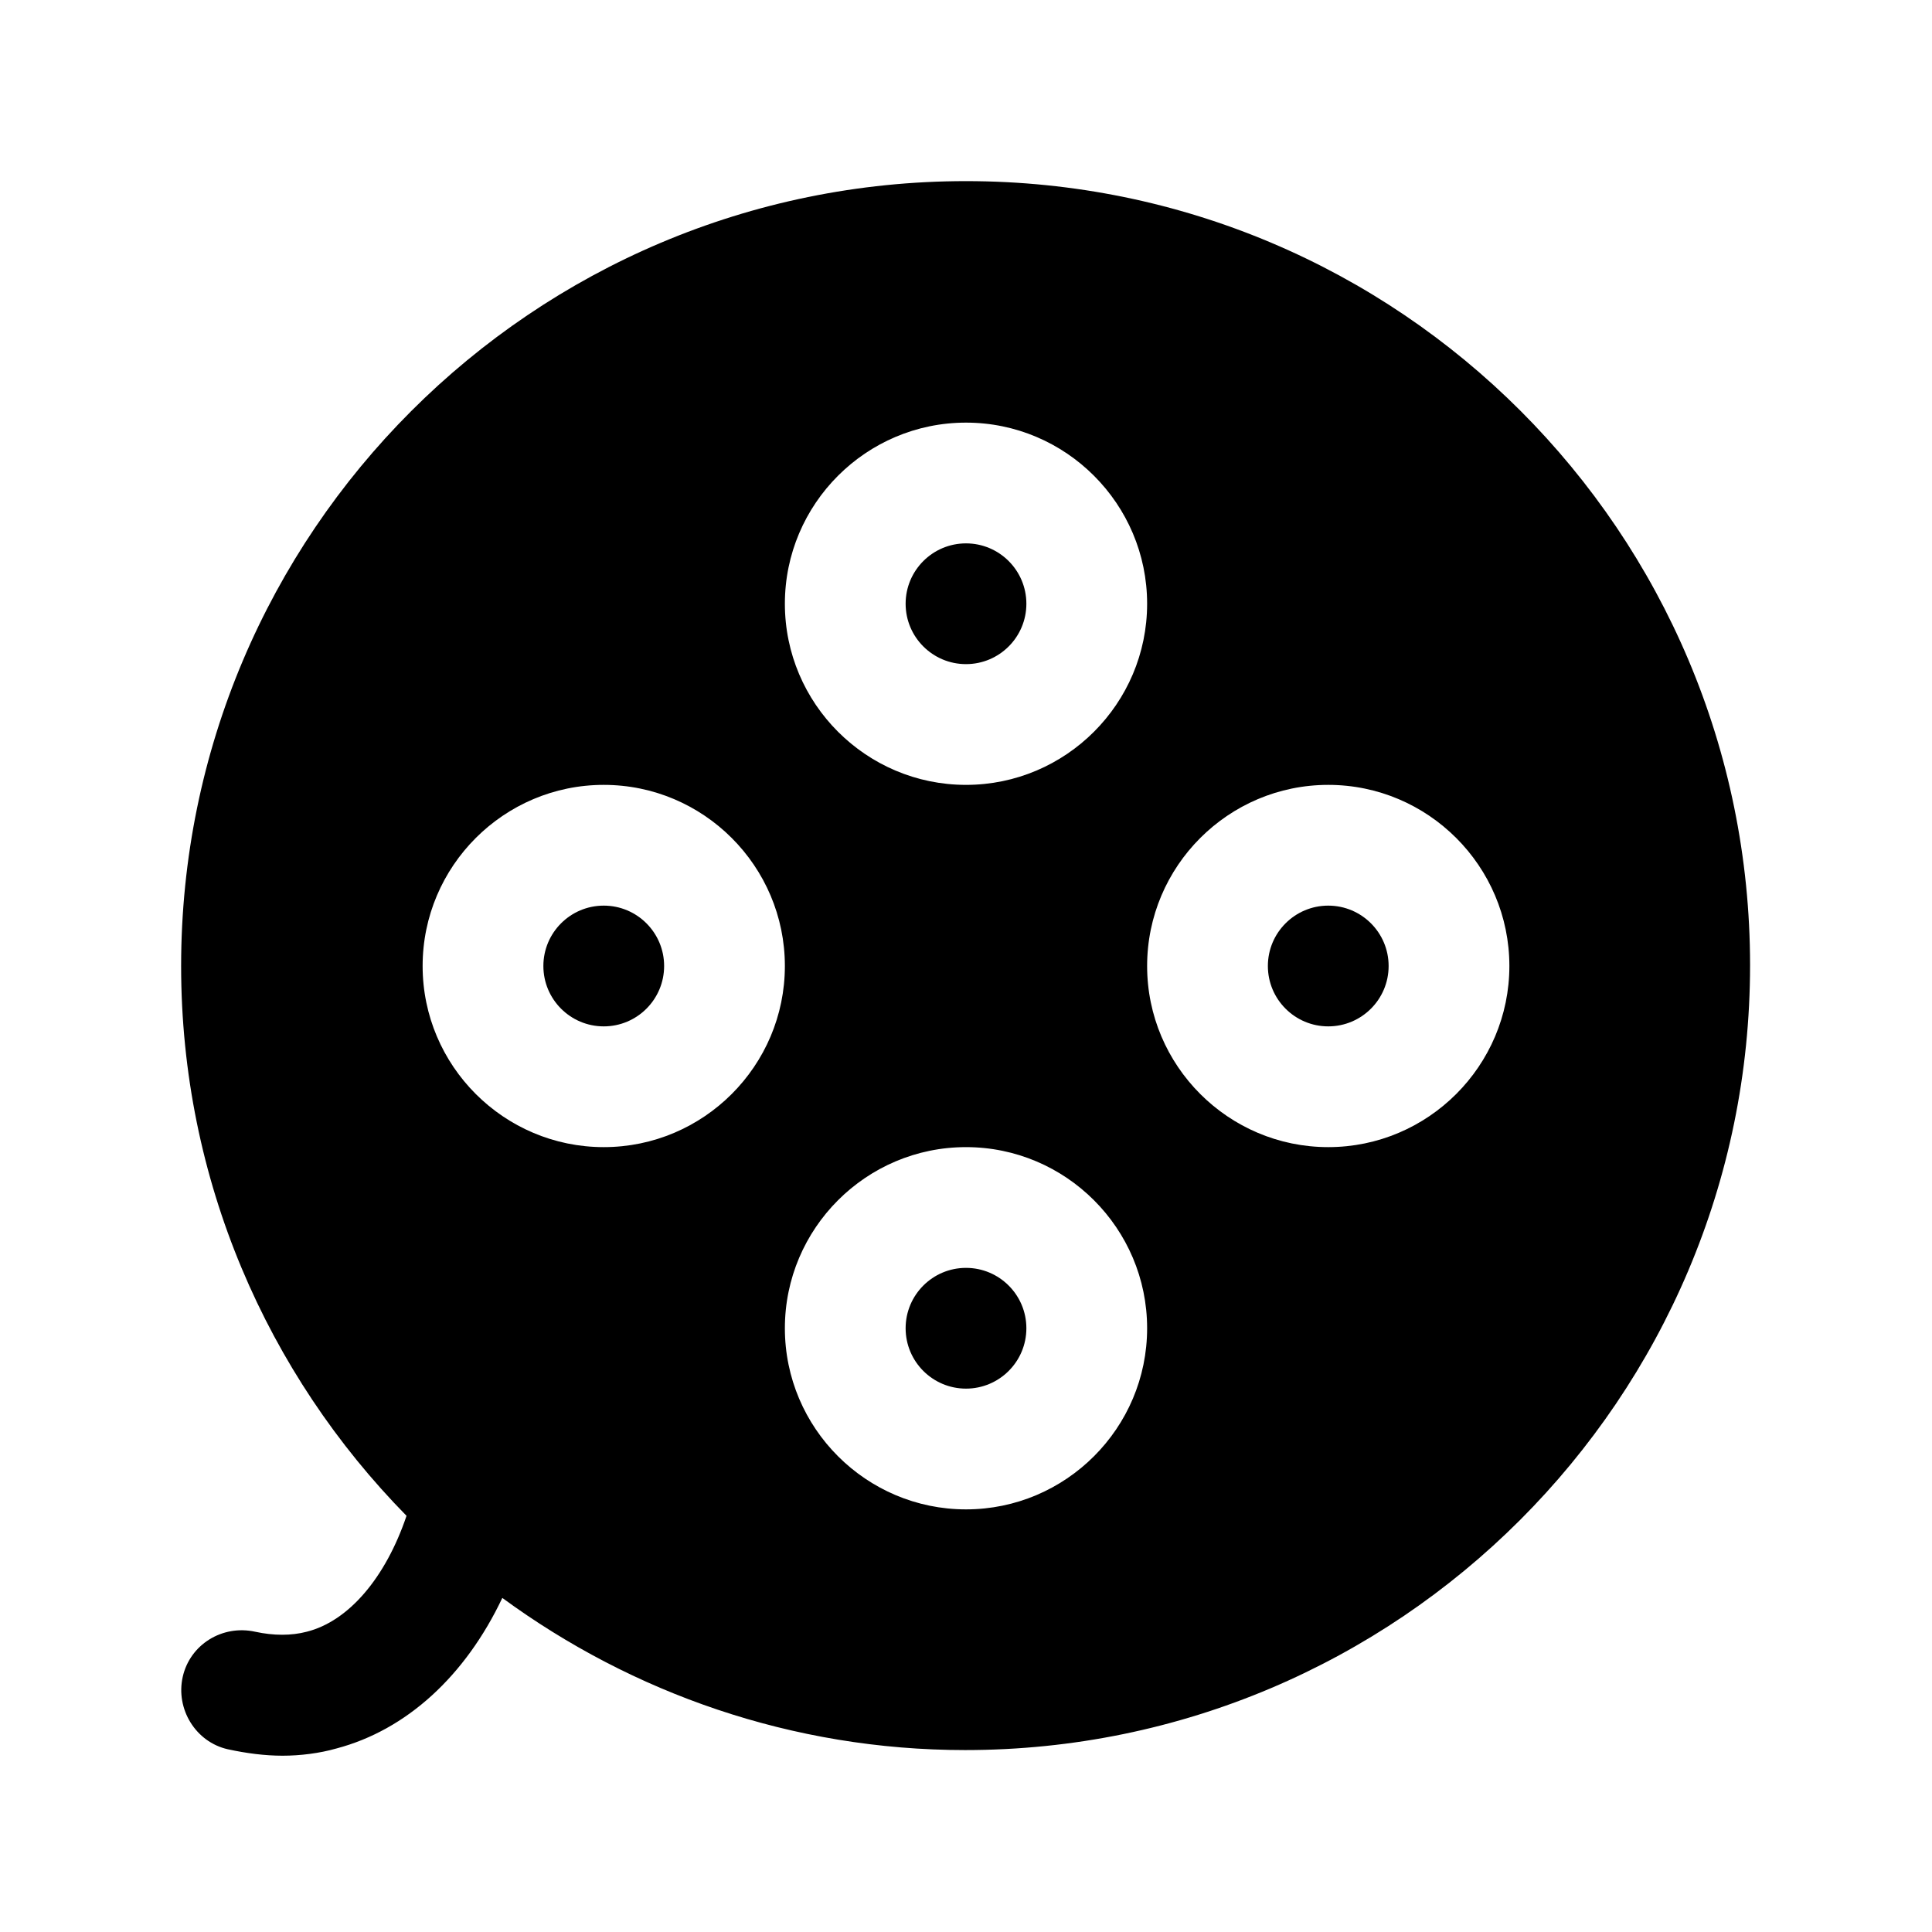 <svg width="24" height="24" viewBox="0 0 24 24" fill="none" xmlns="http://www.w3.org/2000/svg">
<path d="M12 17.25C12.414 17.25 12.75 16.914 12.75 16.5C12.75 16.086 12.414 15.75 12 15.75C11.586 15.75 11.25 16.086 11.25 16.5C11.25 16.914 11.586 17.25 12 17.25Z" fill="black"/>
<path d="M12 2.25C6.62 2.25 2.25 6.62 2.25 12C2.25 14.66 3.32 17.07 5.05 18.83C4.79 19.6 4.33 20.14 3.81 20.27C3.62 20.32 3.4 20.32 3.17 20.27C2.76 20.18 2.36 20.43 2.27 20.83C2.18 21.23 2.43 21.64 2.83 21.73C3.06 21.78 3.29 21.81 3.51 21.81C3.73 21.81 3.97 21.78 4.18 21.72C5.05 21.49 5.78 20.82 6.24 19.85C7.85 21.03 9.84 21.74 11.99 21.74C17.37 21.74 21.74 17.37 21.74 11.99C21.74 6.61 17.38 2.25 12 2.25ZM12 5.25C13.24 5.25 14.25 6.26 14.25 7.5C14.25 8.74 13.24 9.75 12 9.75C10.76 9.75 9.75 8.74 9.75 7.5C9.75 6.26 10.76 5.25 12 5.25ZM7.5 14.25C6.26 14.25 5.25 13.24 5.25 12C5.25 10.76 6.26 9.75 7.5 9.75C8.74 9.75 9.75 10.76 9.75 12C9.75 13.24 8.74 14.25 7.5 14.25ZM12 18.75C10.76 18.75 9.75 17.74 9.75 16.5C9.75 15.26 10.76 14.25 12 14.25C13.24 14.25 14.25 15.26 14.25 16.5C14.25 17.74 13.24 18.75 12 18.75ZM16.5 14.25C15.26 14.25 14.25 13.24 14.25 12C14.25 10.76 15.26 9.75 16.5 9.75C17.74 9.75 18.75 10.76 18.75 12C18.75 13.24 17.74 14.25 16.5 14.25Z" fill="black"/>
<path d="M16.5 12.75C16.914 12.75 17.25 12.414 17.25 12C17.25 11.586 16.914 11.25 16.5 11.25C16.086 11.25 15.75 11.586 15.75 12C15.75 12.414 16.086 12.75 16.5 12.75Z" fill="black"/>
<path d="M12 8.25C12.414 8.25 12.75 7.914 12.75 7.5C12.75 7.086 12.414 6.75 12 6.75C11.586 6.75 11.25 7.086 11.25 7.5C11.25 7.914 11.586 8.25 12 8.25Z" fill="black"/>
<path d="M7.5 12.75C7.914 12.75 8.25 12.414 8.25 12C8.25 11.586 7.914 11.25 7.5 11.25C7.086 11.25 6.75 11.586 6.75 12C6.75 12.414 7.086 12.75 7.5 12.75Z" fill="black"/>
</svg>
